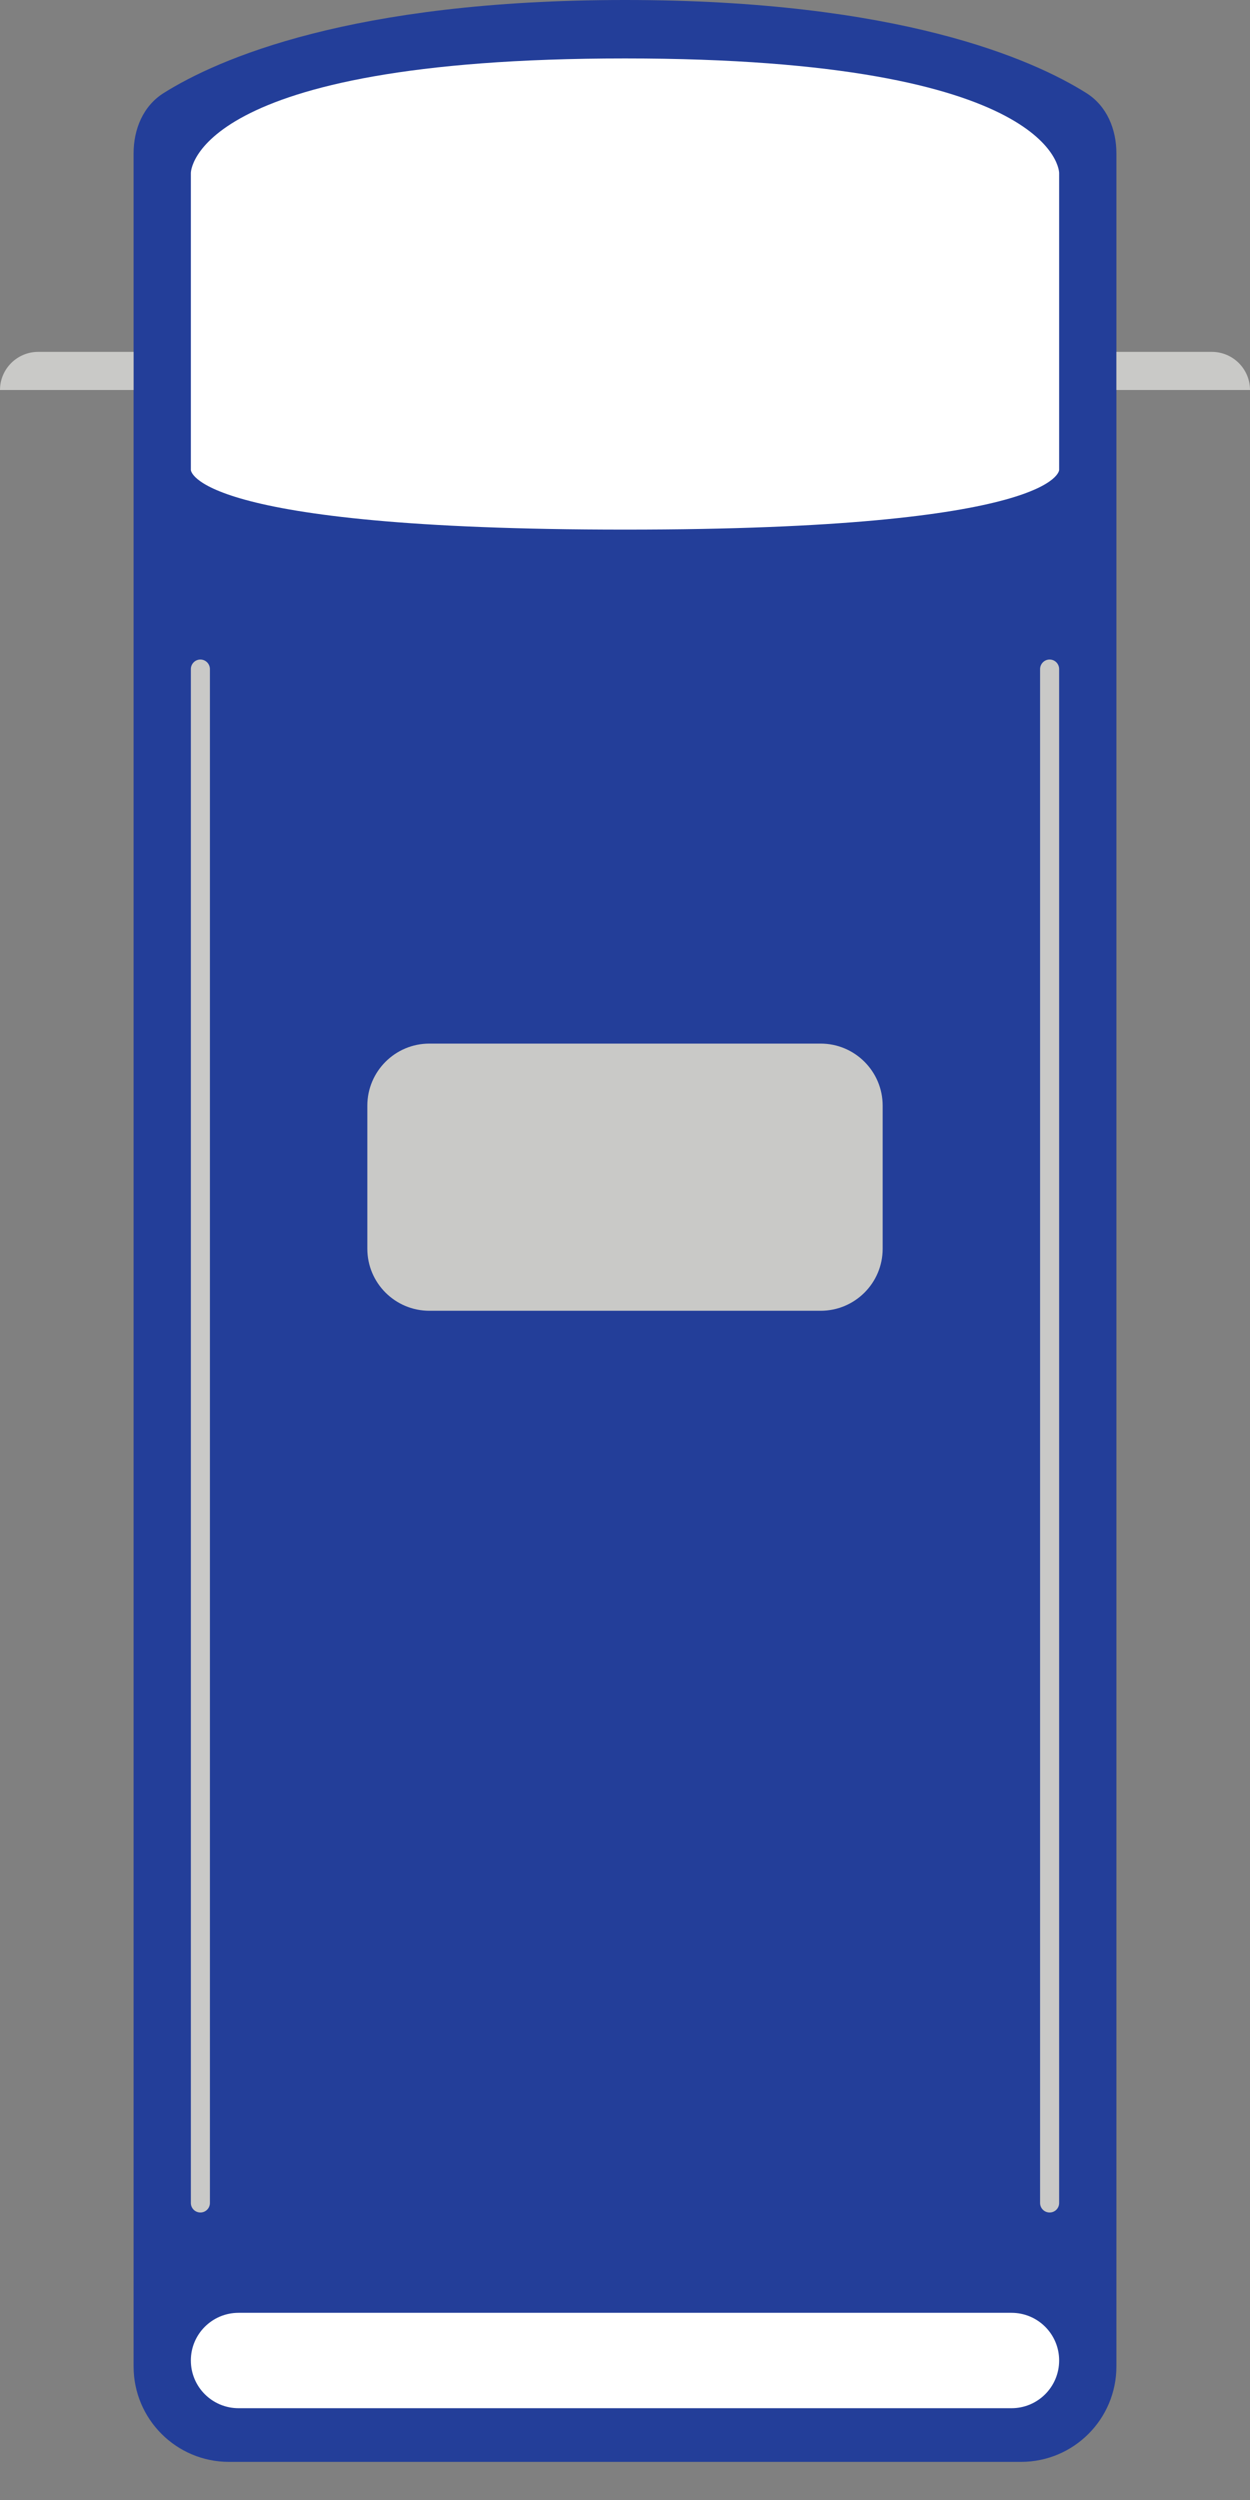 <svg width="16" height="32" viewBox="0 0 16 32" fill="none" xmlns="http://www.w3.org/2000/svg">
<rect x="0" y="0" width="16" height="32" fill="#808080" stroke="none"/>
<g clip-path="url(#clip0_134_95)">
<path d="M1.71 1.964C1.71 1.654 1.832 1.356 2.095 1.191C2.782 0.759 4.491 0 8 0C11.509 0 13.218 0.759 13.905 1.191C14.168 1.356 14.29 1.654 14.29 1.964V30.29C14.29 30.965 13.743 31.512 13.069 31.512H2.931C2.257 31.512 1.71 30.965 1.71 30.29V1.964Z" fill="#233E99"/>
<path d="M2.443 2.214C2.443 2.214 2.443 0.748 8 0.748C13.557 0.748 13.557 2.214 13.557 2.214V6.015C13.557 6.015 13.557 6.779 8 6.779C2.443 6.779 2.443 6.015 2.443 6.015V2.214Z" fill="white"/>
<path d="M12.947 29.604H3.054C2.716 29.604 2.443 29.877 2.443 30.214C2.443 30.552 2.716 30.825 3.054 30.825H12.947C13.284 30.825 13.557 30.552 13.557 30.214C13.557 29.877 13.284 29.604 12.947 29.604Z" fill="white"/>
<path d="M2.565 8.442H2.565C2.498 8.442 2.443 8.497 2.443 8.565V28.198C2.443 28.266 2.498 28.32 2.565 28.32C2.632 28.32 2.687 28.266 2.687 28.198V8.565C2.687 8.497 2.632 8.442 2.565 8.442Z" fill="#C9C9C7"/>
<path d="M10.504 13.358H5.496C5.058 13.358 4.702 13.714 4.702 14.152V15.984C4.702 16.423 5.058 16.778 5.496 16.778H10.504C10.942 16.778 11.298 16.423 11.298 15.984V14.152C11.298 13.714 10.942 13.358 10.504 13.358Z" fill="#C9C9C7"/>
<path d="M13.435 8.442H13.435C13.368 8.442 13.313 8.497 13.313 8.565V28.198C13.313 28.266 13.368 28.32 13.435 28.32C13.503 28.32 13.557 28.266 13.557 28.198V8.565C13.557 8.497 13.503 8.442 13.435 8.442Z" fill="#C9C9C7"/>
<path d="M0 4.992C0 4.723 0.219 4.504 0.489 4.504H1.71V4.992H0Z" fill="#C9C9C7"/>
<path d="M14.29 4.504H15.511C15.781 4.504 16 4.723 16 4.992H14.29V4.504Z" fill="#C9C9C7"/>
</g>
<defs>
<clipPath id="clip0_134_95">
<rect width="16" height="32" fill="white"/>
</clipPath>
</defs>
</svg>
